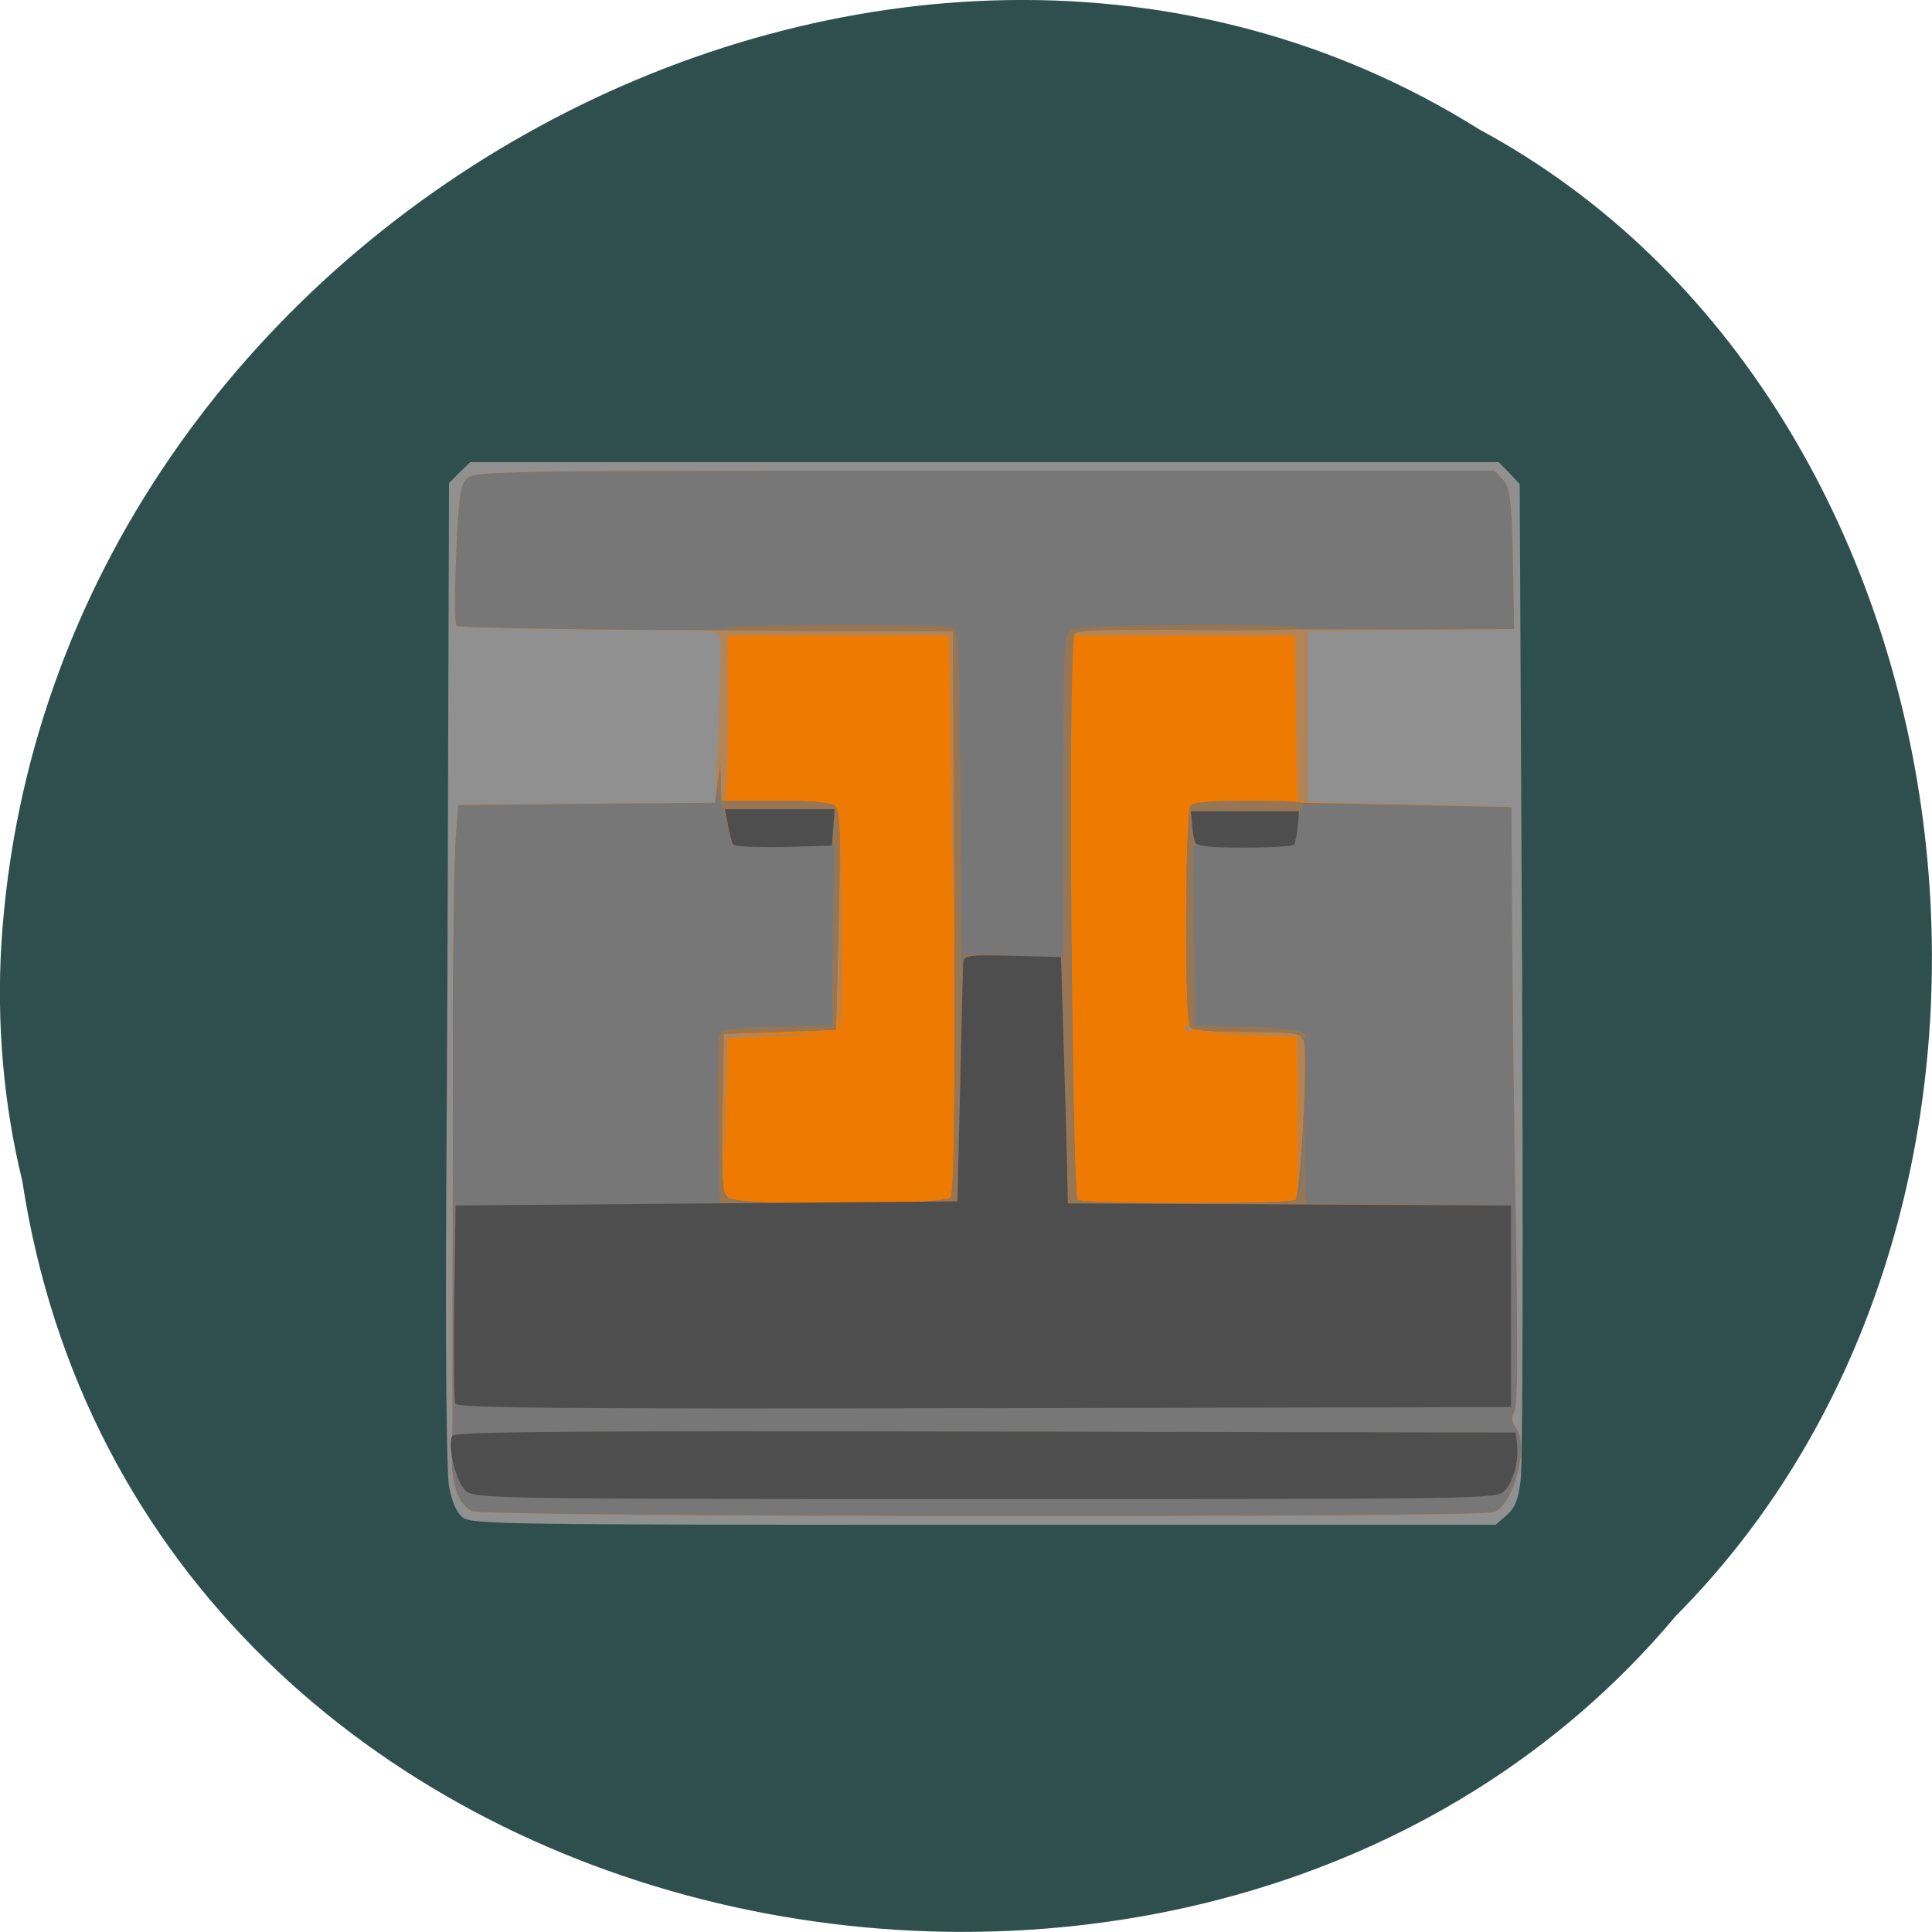 
<svg xmlns="http://www.w3.org/2000/svg" xmlns:xlink="http://www.w3.org/1999/xlink" width="22px" height="22px" viewBox="0 0 22 22" version="1.1">
<g id="surface1">
<path style=" stroke:none;fill-rule:nonzero;fill:rgb(18.431%,30.98%,30.98%);fill-opacity:1;" d="M 0.254 13.449 C 1.617 22.391 13.734 24.785 19.082 18.402 C 23.793 13.664 22.621 4.586 16.844 1.473 C 10.211 -2.688 0.543 2.457 0.016 10.742 C -0.039 11.652 0.039 12.57 0.254 13.449 Z M 0.254 13.449 "/>
<path style=" stroke:none;fill-rule:nonzero;fill:rgb(56.471%,56.471%,56.471%);fill-opacity:1;" d="M 5.266 17.277 C 5.199 17.223 5.145 17.098 5.113 16.926 C 5.086 16.762 5.07 15.406 5.082 13.535 C 5.094 11.816 5.102 9.305 5.105 7.953 L 5.113 5.5 L 5.234 5.379 L 5.355 5.262 L 17.066 5.262 L 17.188 5.387 L 17.305 5.512 L 17.332 11.035 C 17.344 14.07 17.34 16.691 17.316 16.852 C 17.289 17.078 17.254 17.168 17.156 17.254 L 17.031 17.363 L 11.199 17.363 C 5.719 17.363 5.363 17.359 5.266 17.277 Z M 5.266 17.277 "/>
<path style=" stroke:none;fill-rule:nonzero;fill:rgb(70.196%,52.157%,33.725%);fill-opacity:1;" d="M 5.375 17.207 C 5.219 17.133 5.137 16.895 5.145 16.559 C 5.148 16.398 5.152 16.215 5.152 16.156 C 5.152 16.094 5.152 15.512 5.152 14.863 C 5.156 14.211 5.156 12.844 5.156 11.824 C 5.156 10.805 5.172 9.789 5.188 9.566 L 5.219 9.168 L 6.68 9.152 L 8.141 9.141 L 8.184 8.219 C 8.203 7.711 8.211 7.266 8.195 7.23 C 8.176 7.176 7.895 7.164 6.695 7.164 C 5.836 7.164 5.203 7.145 5.188 7.117 C 5.172 7.094 5.176 6.727 5.195 6.305 C 5.223 5.652 5.242 5.523 5.316 5.449 C 5.402 5.363 5.645 5.359 11.215 5.359 L 17.02 5.359 L 17.113 5.461 C 17.195 5.551 17.211 5.66 17.227 6.363 L 17.242 7.164 L 14.891 7.188 L 14.891 9.141 L 16.051 9.164 L 17.207 9.191 L 17.215 10.586 C 17.223 11.352 17.242 12.879 17.262 13.98 C 17.285 15.355 17.281 16.008 17.246 16.07 C 17.207 16.145 17.211 16.195 17.266 16.266 C 17.414 16.465 17.234 17.133 17.012 17.219 C 16.824 17.285 5.52 17.277 5.375 17.207 Z M 5.375 17.207 "/>
<path style=" stroke:none;fill-rule:nonzero;fill:rgb(93.725%,47.843%,0.784%);fill-opacity:1;" d="M 5.375 17.207 C 5.219 17.133 5.137 16.895 5.145 16.559 C 5.148 16.398 5.152 16.215 5.152 16.156 C 5.152 16.094 5.152 15.512 5.152 14.863 C 5.156 14.211 5.156 12.844 5.156 11.824 C 5.156 10.805 5.172 9.789 5.188 9.566 L 5.219 9.168 L 6.68 9.152 L 8.141 9.141 L 8.203 8.703 L 8.207 8.91 C 8.211 9.023 8.23 9.117 8.254 9.117 C 8.273 9.117 8.289 8.695 8.289 8.176 L 8.289 7.238 L 10.805 7.238 L 10.828 8.848 L 10.855 10.457 L 10.852 7.188 L 8.047 7.176 C 6.504 7.172 5.223 7.148 5.199 7.125 C 5.176 7.102 5.176 6.738 5.195 6.312 C 5.223 5.652 5.242 5.523 5.316 5.449 C 5.402 5.363 5.645 5.359 11.215 5.359 L 17.02 5.359 L 17.113 5.461 C 17.195 5.551 17.211 5.66 17.227 6.363 L 17.242 7.164 L 16.066 7.168 C 15.422 7.168 14.309 7.168 13.598 7.164 C 12.664 7.16 12.277 7.176 12.227 7.219 C 12.176 7.262 12.16 7.395 12.168 7.793 L 12.18 8.312 L 12.203 7.773 L 12.23 7.238 L 14.746 7.238 L 14.758 8.176 C 14.766 8.695 14.777 9.121 14.781 9.125 C 14.789 9.133 15.336 9.148 16 9.16 L 17.207 9.191 L 17.215 10.586 C 17.223 11.352 17.242 12.879 17.262 13.98 C 17.285 15.355 17.281 16.008 17.246 16.07 C 17.207 16.145 17.211 16.195 17.266 16.266 C 17.414 16.465 17.234 17.133 17.012 17.219 C 16.828 17.285 5.52 17.277 5.375 17.207 Z M 14.844 11.863 C 14.816 11.754 14.805 11.75 14.215 11.762 L 13.609 11.773 L 14.191 11.789 L 14.77 11.805 L 14.777 12.742 L 14.781 13.68 L 14.828 12.828 C 14.852 12.359 14.859 11.926 14.844 11.863 Z M 8.883 11.797 L 9.473 11.77 L 8.855 11.773 L 8.242 11.773 L 8.238 12.703 L 8.234 13.629 L 8.289 11.824 Z M 9.582 10.602 L 9.57 9.531 L 9.547 10.637 C 9.535 11.25 9.539 11.73 9.562 11.711 C 9.582 11.688 9.59 11.191 9.582 10.602 Z M 13.586 11.73 C 13.586 11.719 13.562 11.695 13.535 11.68 C 13.512 11.664 13.488 11.672 13.488 11.699 C 13.488 11.73 13.512 11.75 13.535 11.75 C 13.562 11.75 13.586 11.742 13.586 11.73 Z M 13.523 10.18 C 13.516 10.035 13.508 10.141 13.508 10.41 C 13.508 10.68 13.516 10.793 13.523 10.668 C 13.535 10.543 13.535 10.32 13.523 10.18 Z M 13.523 10.18 "/>
<path style=" stroke:none;fill-rule:nonzero;fill:rgb(46.667%,46.667%,46.667%);fill-opacity:1;" d="M 5.375 17.207 C 5.219 17.133 5.137 16.895 5.145 16.559 C 5.148 16.398 5.152 16.215 5.152 16.156 C 5.152 16.094 5.152 15.512 5.152 14.863 C 5.156 14.211 5.156 12.844 5.156 11.824 C 5.156 10.805 5.172 9.789 5.188 9.566 L 5.219 9.168 L 6.68 9.152 L 8.141 9.141 L 8.203 8.703 L 8.215 9.117 L 8.824 9.117 C 9.234 9.117 9.453 9.137 9.504 9.176 C 9.566 9.23 9.574 9.41 9.551 10.484 L 9.52 11.727 L 8.883 11.75 L 8.242 11.773 L 8.227 12.676 C 8.215 13.484 8.223 13.586 8.297 13.641 C 8.426 13.734 10.742 13.73 10.824 13.637 C 10.863 13.59 10.875 12.695 10.867 10.379 L 10.852 7.188 L 8.047 7.176 C 6.504 7.172 5.223 7.148 5.199 7.125 C 5.176 7.102 5.176 6.738 5.195 6.312 C 5.223 5.652 5.242 5.523 5.316 5.449 C 5.406 5.363 5.645 5.359 11.215 5.359 L 17.02 5.359 L 17.113 5.461 C 17.195 5.551 17.211 5.66 17.227 6.363 L 17.242 7.164 L 16.066 7.168 C 15.422 7.168 14.301 7.168 13.578 7.164 C 12.547 7.16 12.258 7.172 12.227 7.223 C 12.16 7.324 12.207 13.621 12.273 13.664 C 12.305 13.688 12.863 13.703 13.516 13.703 C 14.164 13.703 14.719 13.688 14.75 13.664 C 14.812 13.625 14.895 11.973 14.844 11.836 C 14.812 11.762 14.734 11.75 14.203 11.75 C 13.777 11.75 13.586 11.734 13.551 11.691 C 13.484 11.602 13.496 9.234 13.566 9.168 C 13.605 9.129 14.141 9.125 15.414 9.152 L 17.211 9.191 L 17.219 10.586 C 17.223 11.352 17.242 12.879 17.262 13.98 C 17.285 15.355 17.281 16.008 17.246 16.07 C 17.207 16.145 17.211 16.195 17.266 16.266 C 17.414 16.465 17.234 17.133 17.012 17.219 C 16.828 17.285 5.52 17.277 5.375 17.207 Z M 5.375 17.207 "/>
<path style=" stroke:none;fill-rule:nonzero;fill:rgb(59.216%,46.275%,33.333%);fill-opacity:1;" d="M 5.309 16.98 C 5.199 16.895 5.094 16.488 5.148 16.352 C 5.168 16.301 6.375 16.293 11.215 16.301 L 17.258 16.312 L 17.273 16.43 C 17.301 16.617 17.234 16.875 17.133 16.977 C 17.039 17.07 16.914 17.07 11.227 17.07 C 5.691 17.07 5.414 17.066 5.309 16.98 Z M 5.184 15.984 C 5.172 15.949 5.164 15.426 5.172 14.824 L 5.188 13.727 L 6.688 13.715 L 8.191 13.703 L 8.176 12.812 C 8.168 12.324 8.176 11.875 8.188 11.816 C 8.215 11.711 8.242 11.707 8.844 11.691 L 9.473 11.68 L 9.484 10.652 L 9.5 9.629 L 8.34 9.629 L 8.289 9.41 C 8.258 9.289 8.219 9.152 8.199 9.109 C 8.176 9.066 8.168 8.957 8.18 8.863 C 8.199 8.719 8.203 8.723 8.207 8.91 L 8.215 9.117 L 8.824 9.117 C 9.234 9.117 9.453 9.137 9.504 9.176 C 9.566 9.23 9.574 9.41 9.551 10.484 L 9.52 11.727 L 8.883 11.75 L 8.242 11.773 L 8.227 12.676 C 8.215 13.484 8.223 13.586 8.297 13.641 C 8.426 13.734 10.742 13.73 10.824 13.637 C 10.863 13.59 10.875 12.695 10.867 10.379 L 10.852 7.188 L 9.539 7.188 C 8.816 7.188 8.234 7.172 8.25 7.152 C 8.273 7.109 10.734 7.102 10.848 7.145 C 10.918 7.172 10.926 7.41 10.938 9.281 C 10.941 10.438 10.953 11.27 10.961 11.129 L 10.98 10.867 L 11.543 10.883 L 12.109 10.898 L 12.109 9.059 C 12.109 7.285 12.113 7.215 12.203 7.168 C 12.312 7.109 14.711 7.094 14.801 7.152 C 14.832 7.172 14.281 7.184 13.574 7.176 C 12.691 7.164 12.273 7.176 12.238 7.215 C 12.16 7.289 12.195 13.617 12.273 13.664 C 12.352 13.715 14.68 13.711 14.754 13.664 C 14.793 13.641 14.82 13.449 14.832 13.117 L 14.848 12.605 L 14.855 13.152 L 14.867 13.703 L 16.039 13.715 L 17.207 13.727 L 17.207 16.02 L 11.207 16.031 C 6.379 16.043 5.203 16.031 5.184 15.984 Z M 14.82 11.809 C 14.82 11.77 14.641 11.75 14.207 11.75 C 13.777 11.75 13.582 11.734 13.551 11.691 C 13.492 11.617 13.492 9.266 13.555 9.176 C 13.582 9.133 13.773 9.117 14.234 9.117 C 14.742 9.117 14.867 9.129 14.832 9.176 C 14.809 9.211 14.781 9.316 14.773 9.41 C 14.766 9.504 14.742 9.598 14.723 9.621 C 14.699 9.641 14.438 9.652 14.137 9.645 L 13.586 9.629 L 13.598 10.656 L 13.609 11.68 L 14.203 11.691 C 14.746 11.707 14.938 11.746 14.852 11.832 C 14.832 11.852 14.82 11.84 14.82 11.809 Z M 14.82 11.809 "/>
<path style=" stroke:none;fill-rule:nonzero;fill:rgb(30.588%,30.588%,30.588%);fill-opacity:1;" d="M 5.309 16.98 C 5.199 16.895 5.094 16.488 5.148 16.352 C 5.168 16.301 6.375 16.293 11.215 16.301 L 17.258 16.312 L 17.273 16.43 C 17.301 16.617 17.234 16.875 17.133 16.977 C 17.039 17.07 16.914 17.07 11.227 17.07 C 5.691 17.07 5.414 17.066 5.309 16.98 Z M 5.184 15.984 C 5.172 15.949 5.164 15.426 5.172 14.824 L 5.188 13.727 L 10.902 13.68 L 10.934 12.359 C 10.949 11.637 10.965 11.004 10.969 10.957 C 10.977 10.879 11.027 10.871 11.531 10.883 L 12.082 10.898 L 12.113 11.922 C 12.129 12.484 12.148 13.117 12.152 13.324 L 12.16 13.703 L 17.207 13.727 L 17.207 16.023 L 11.207 16.035 C 6.379 16.043 5.203 16.035 5.184 15.984 Z M 8.348 9.617 C 8.336 9.598 8.309 9.496 8.289 9.395 L 8.254 9.215 L 9.504 9.215 L 9.473 9.629 L 8.922 9.645 C 8.617 9.648 8.359 9.641 8.348 9.617 Z M 13.609 9.59 C 13.594 9.555 13.578 9.461 13.574 9.383 L 13.562 9.238 L 14.793 9.238 L 14.777 9.41 C 14.766 9.504 14.75 9.598 14.738 9.617 C 14.723 9.637 14.469 9.652 14.172 9.652 C 13.773 9.652 13.625 9.637 13.609 9.59 Z M 13.609 9.59 "/>
</g>
</svg>
